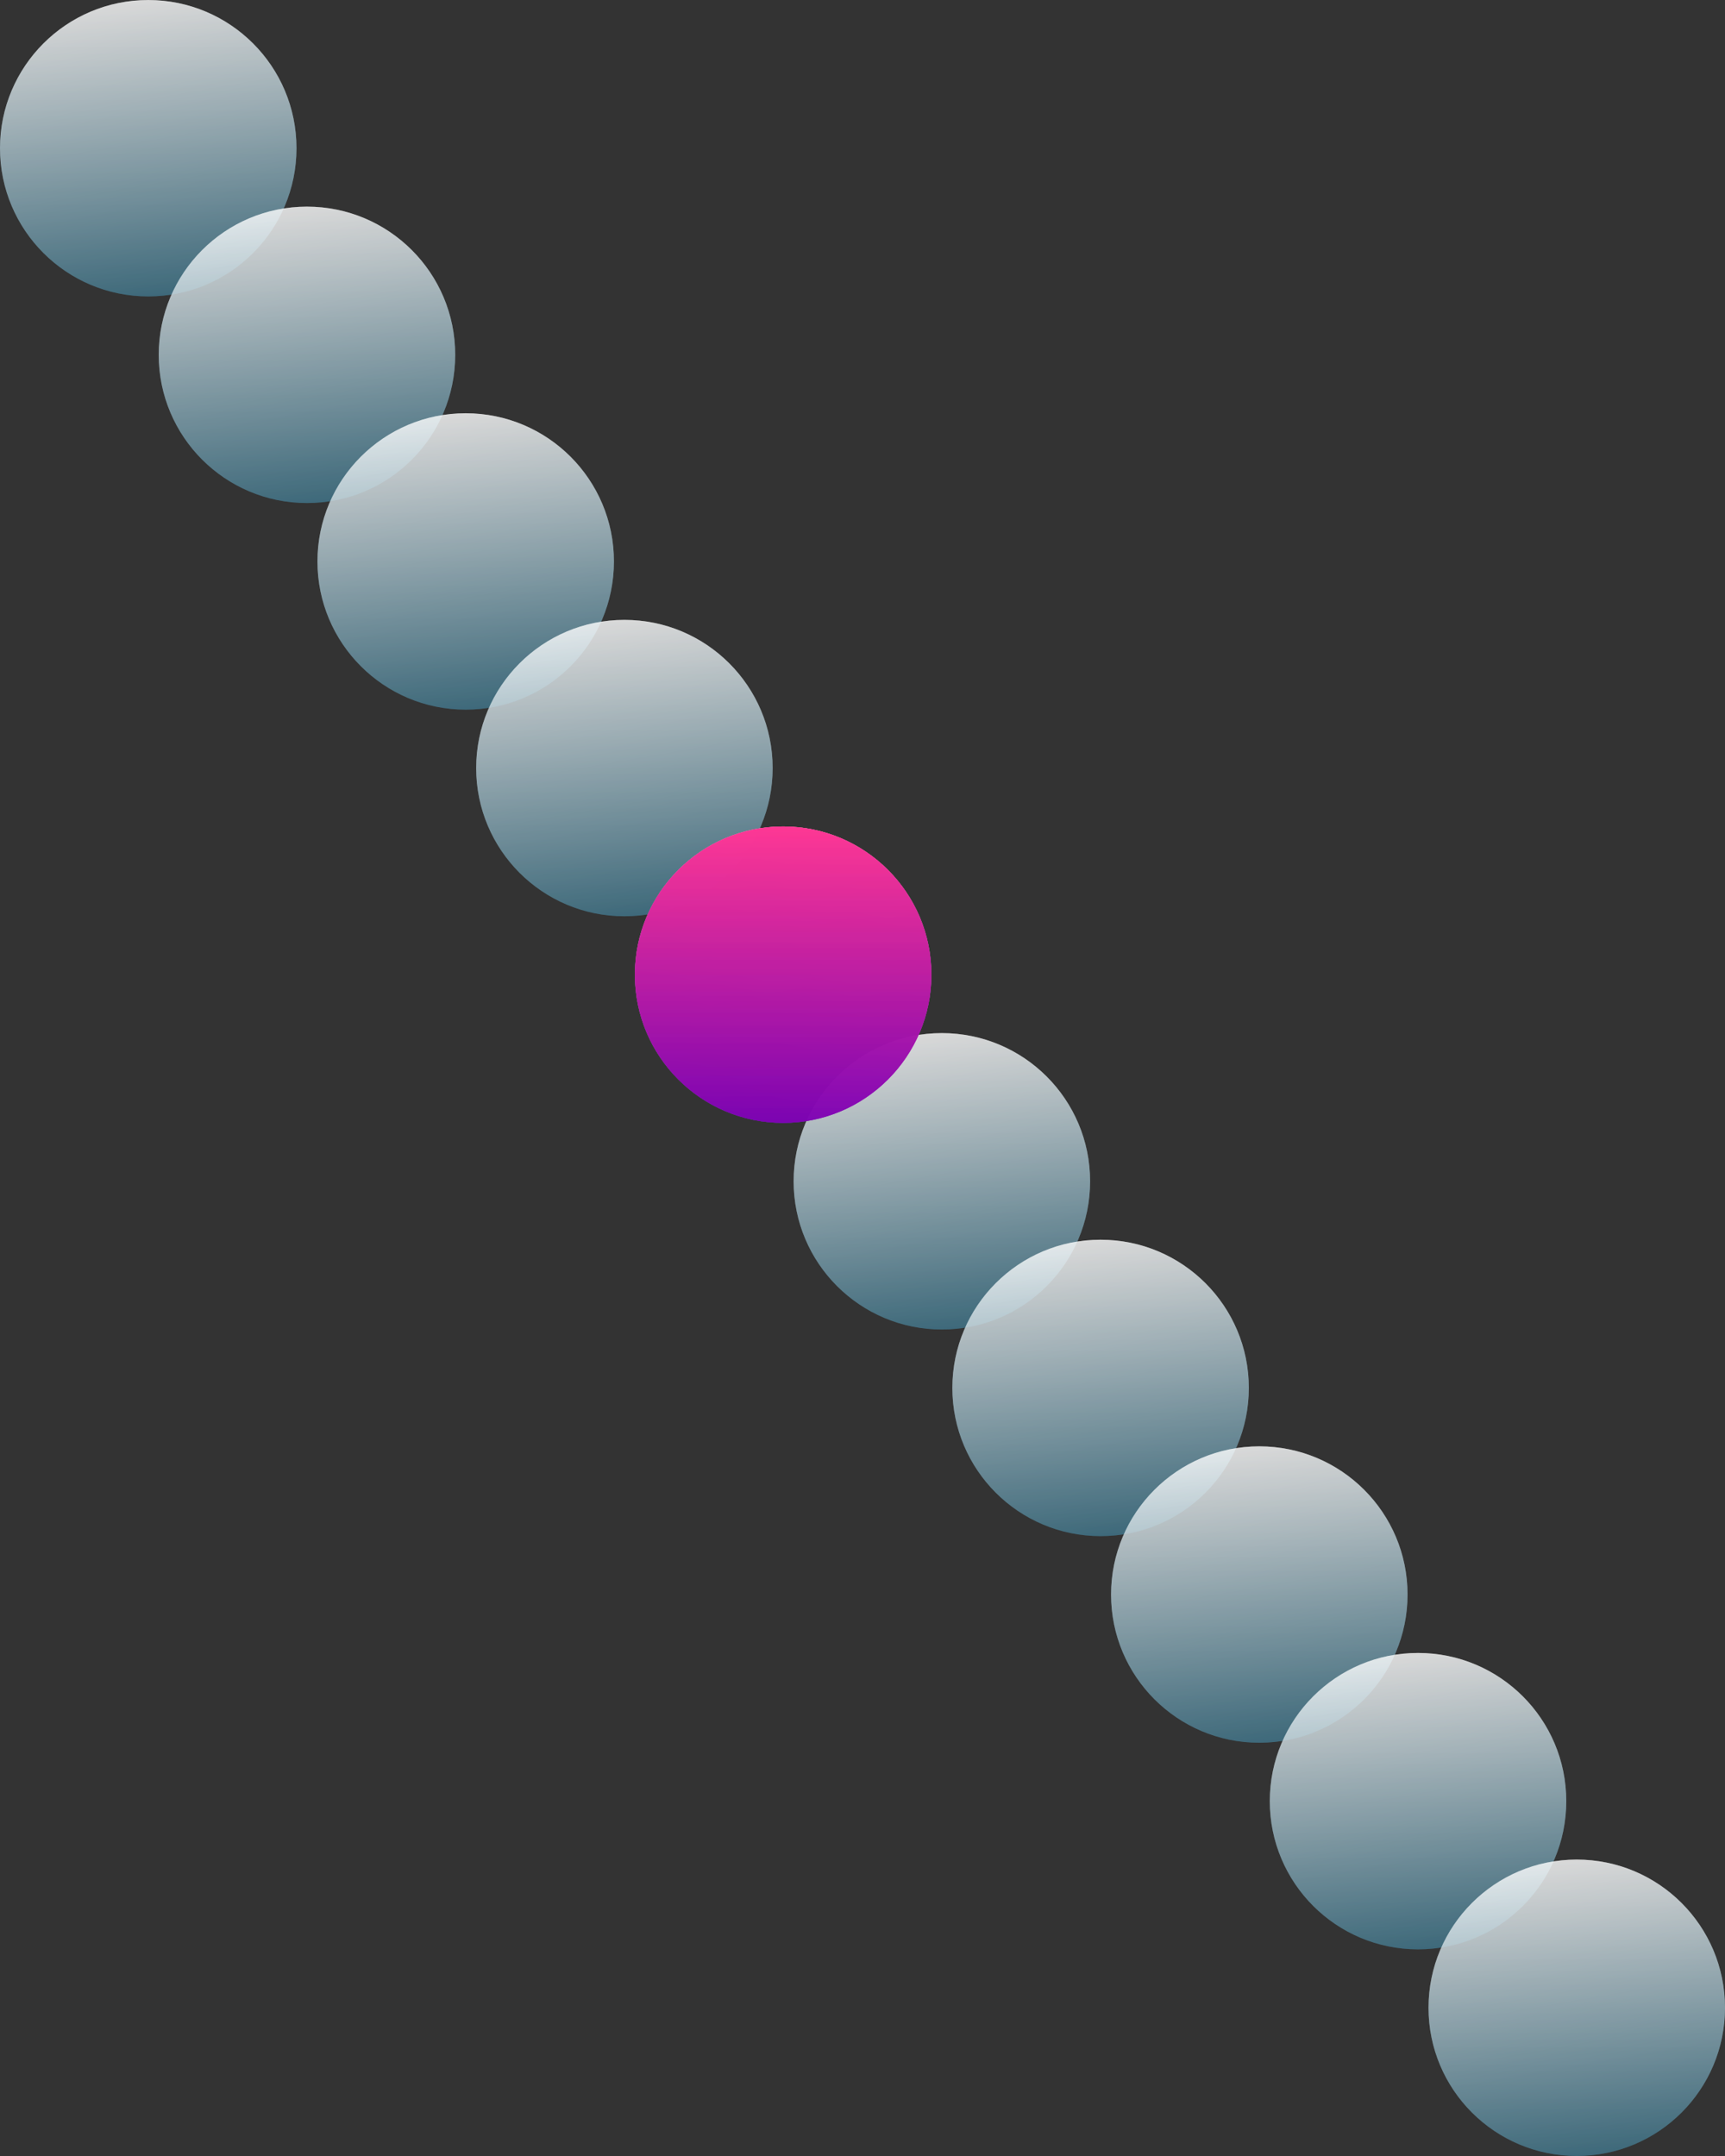 <svg xmlns="http://www.w3.org/2000/svg" xmlns:xlink="http://www.w3.org/1999/xlink" viewBox="0 0 1280 1600"><rect x="0" y="0" width="1280" height="1600" fill="#333333" stroke="none"/><defs><style>.cls-1{opacity:0.57;}.cls-2{fill:url(#linear-gradient);}.cls-3{fill:url(#linear-gradient-2);}.cls-4{fill:url(#linear-gradient-3);}.cls-5{fill:url(#linear-gradient-4);}.cls-6{fill:url(#linear-gradient-5);}.cls-7{fill:url(#linear-gradient-6);}.cls-8{fill:url(#linear-gradient-7);}.cls-9{fill:url(#linear-gradient-8);}.cls-10{fill:url(#linear-gradient-9);}.cls-11{fill:url(#linear-gradient-10);}.cls-12{fill:url(#linear-gradient-11);}.cls-13{fill:url(#linear-gradient-12);}.cls-14{fill:url(#linear-gradient-13);}.cls-15{fill:url(#linear-gradient-14);}.cls-16{fill:url(#linear-gradient-15);}.cls-17{fill:url(#linear-gradient-16);}.cls-18{fill:url(#linear-gradient-17);}.cls-19{fill:url(#linear-gradient-18);}.cls-20{fill:url(#linear-gradient-19);}.cls-21{fill:url(#linear-gradient-20);}.cls-22{fill:url(#linear-gradient-21);}.cls-23{fill:url(#linear-gradient-22);}.cls-24{fill:url(#linear-gradient-24);}</style><linearGradient id="linear-gradient" x1="19658" y1="219.95" x2="19658" gradientTransform="matrix(-1, 0, 0, 1, 19768, 0)" gradientUnits="userSpaceOnUse"><stop offset="0" stop-color="#40758a"/><stop offset="1" stop-color="#fff"/></linearGradient><linearGradient id="linear-gradient-2" x1="19638.9" y1="218.35" x2="19677.1" y2="1.7" xlink:href="#linear-gradient"/><linearGradient id="linear-gradient-3" x1="19540.22" y1="373.28" x2="19540.22" y2="153.33" xlink:href="#linear-gradient"/><linearGradient id="linear-gradient-4" x1="19521.12" y1="371.68" x2="19559.32" y2="155.04" xlink:href="#linear-gradient"/><linearGradient id="linear-gradient-5" x1="19422.44" y1="526.62" x2="19422.44" y2="306.67" xlink:href="#linear-gradient"/><linearGradient id="linear-gradient-6" x1="19403.34" y1="525.01" x2="19441.54" y2="308.37" xlink:href="#linear-gradient"/><linearGradient id="linear-gradient-7" x1="19304.67" y1="679.95" x2="19304.67" y2="460" xlink:href="#linear-gradient"/><linearGradient id="linear-gradient-8" x1="19285.57" y1="678.35" x2="19323.77" y2="461.7" xlink:href="#linear-gradient"/><linearGradient id="linear-gradient-9" x1="19186.89" y1="833.28" x2="19186.89" y2="613.33" xlink:href="#linear-gradient"/><linearGradient id="linear-gradient-10" x1="19167.79" y1="831.68" x2="19205.99" y2="615.04" xlink:href="#linear-gradient"/><linearGradient id="linear-gradient-11" x1="19069.11" y1="986.62" x2="19069.11" y2="766.67" xlink:href="#linear-gradient"/><linearGradient id="linear-gradient-12" x1="19050.01" y1="985.01" x2="19088.21" y2="768.37" xlink:href="#linear-gradient"/><linearGradient id="linear-gradient-13" x1="18951.33" y1="1139.95" x2="18951.33" y2="920" xlink:href="#linear-gradient"/><linearGradient id="linear-gradient-14" x1="18932.23" y1="1138.35" x2="18970.43" y2="921.7" xlink:href="#linear-gradient"/><linearGradient id="linear-gradient-15" x1="18833.56" y1="1293.28" x2="18833.56" y2="1073.33" xlink:href="#linear-gradient"/><linearGradient id="linear-gradient-16" x1="18814.46" y1="1291.68" x2="18852.66" y2="1075.04" xlink:href="#linear-gradient"/><linearGradient id="linear-gradient-17" x1="18715.78" y1="1446.62" x2="18715.78" y2="1226.67" xlink:href="#linear-gradient"/><linearGradient id="linear-gradient-18" x1="18696.68" y1="1445.01" x2="18734.88" y2="1228.37" xlink:href="#linear-gradient"/><linearGradient id="linear-gradient-19" x1="18598" y1="1599.95" x2="18598" y2="1380" xlink:href="#linear-gradient"/><linearGradient id="linear-gradient-20" x1="18578.9" y1="1598.35" x2="18617.1" y2="1381.7" xlink:href="#linear-gradient"/><linearGradient id="linear-gradient-21" x1="581.11" y1="833.28" x2="581.11" y2="613.33" gradientUnits="userSpaceOnUse"><stop offset="0" stop-color="#7d00b4"/><stop offset="1" stop-color="#ff3291"/></linearGradient><linearGradient id="linear-gradient-22" x1="562.01" y1="831.68" x2="600.21" y2="615.04" xlink:href="#linear-gradient-21"/><linearGradient id="linear-gradient-24" x1="581.11" y1="833.33" x2="581.11" y2="613.38" xlink:href="#linear-gradient-21"/></defs><title>c05</title><g id="Layer_1" data-name="Layer 1"><g class="cls-1"><ellipse class="cls-2" cx="110" cy="109.98" rx="110" ry="109.98"/></g><g class="cls-1"><ellipse class="cls-3" cx="110" cy="110.02" rx="110" ry="109.98"/></g><g class="cls-1"><ellipse class="cls-4" cx="227.78" cy="263.31" rx="110" ry="109.98"/></g><g class="cls-1"><ellipse class="cls-5" cx="227.78" cy="263.36" rx="110" ry="109.98"/></g><g class="cls-1"><ellipse class="cls-6" cx="345.56" cy="416.64" rx="110" ry="109.98"/></g><g class="cls-1"><ellipse class="cls-7" cx="345.56" cy="416.69" rx="110" ry="109.98"/></g><g class="cls-1"><ellipse class="cls-8" cx="463.33" cy="569.98" rx="110" ry="109.98"/></g><g class="cls-1"><ellipse class="cls-9" cx="463.33" cy="570.02" rx="110" ry="109.98"/></g><g class="cls-1"><ellipse class="cls-10" cx="581.11" cy="723.31" rx="110" ry="109.98"/></g><g class="cls-1"><ellipse class="cls-11" cx="581.11" cy="723.36" rx="110" ry="109.98"/></g><g class="cls-1"><ellipse class="cls-12" cx="698.89" cy="876.64" rx="110" ry="109.98"/></g><g class="cls-1"><ellipse class="cls-13" cx="698.89" cy="876.69" rx="110" ry="109.98"/></g><g class="cls-1"><ellipse class="cls-14" cx="816.67" cy="1029.98" rx="110" ry="109.98"/></g><g class="cls-1"><ellipse class="cls-15" cx="816.67" cy="1030.02" rx="110" ry="109.98"/></g><g class="cls-1"><ellipse class="cls-16" cx="934.44" cy="1183.31" rx="110" ry="109.98"/></g><g class="cls-1"><ellipse class="cls-17" cx="934.44" cy="1183.36" rx="110" ry="109.98"/></g><g class="cls-1"><ellipse class="cls-18" cx="1052.22" cy="1336.64" rx="110" ry="109.98"/></g><g class="cls-1"><ellipse class="cls-19" cx="1052.22" cy="1336.69" rx="110" ry="109.98"/></g><g class="cls-1"><ellipse class="cls-20" cx="1170" cy="1489.98" rx="110" ry="109.98"/></g><g class="cls-1"><ellipse class="cls-21" cx="1170" cy="1490.02" rx="110" ry="109.98"/></g></g><g id="numbers"><g class="cls-1"><ellipse class="cls-22" cx="581.11" cy="723.31" rx="110" ry="109.98"/></g><g class="cls-1"><ellipse class="cls-23" cx="581.11" cy="723.36" rx="110" ry="109.98"/></g><g class="cls-1"><ellipse class="cls-22" cx="581.11" cy="723.31" rx="110" ry="109.98"/></g><g class="cls-1"><ellipse class="cls-24" cx="581.11" cy="723.36" rx="110" ry="109.98"/></g></g></svg>